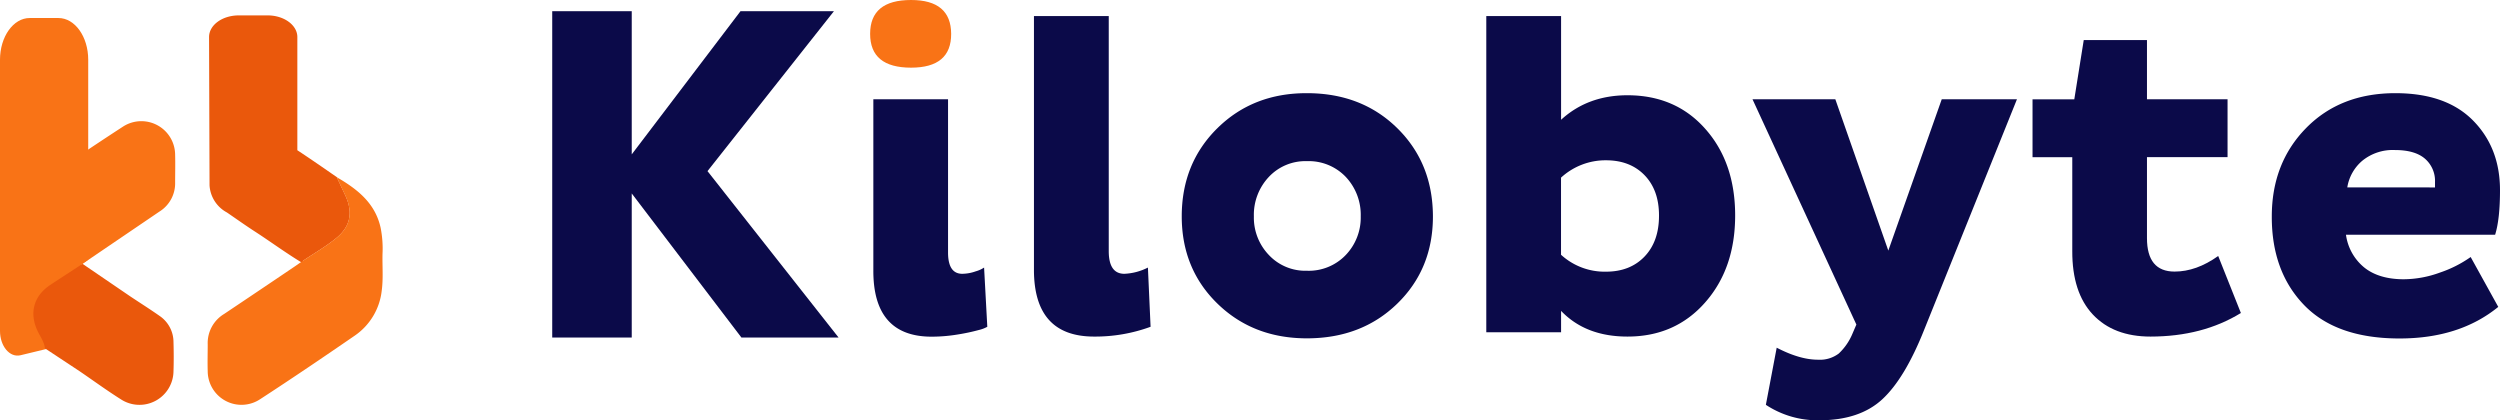 <svg xmlns="http://www.w3.org/2000/svg" viewBox="0 0 778.13 130.81" class="block h-12 w-auto"><defs><style>.kilobyte-3{fill:#0b0a49;}.kilobyte-1{fill:#f97316;}.kilobyte-2{fill:#ea580c;}</style></defs><g id="Layer_2" data-name="Layer 2"><g id="Layer_1-2" data-name="Layer 1"><polygon class="kilobyte-3" points="230.77 105.06 196.63 60.21 196.63 105.06 171.88 105.06 171.88 3.49 196.63 3.49 196.63 48.05 230.48 3.49 259.56 3.49 220.21 53.26 261.01 105.06 230.77 105.06"></polygon><path class="kilobyte-1" d="M270.83,10.53Q270.83,0,283.57,0,296,0,296.05,10.53T283.57,21.06q-12.75,0-12.74-10.53"></path><path class="kilobyte-3" d="M295.08,30.9V78.57c0,4.43,1.47,6.65,4.43,6.65a12.81,12.81,0,0,0,4.16-.76,9.11,9.11,0,0,0,2.63-1.18l1,18.43a10.13,10.13,0,0,1-2.63,1,60.59,60.59,0,0,1-6.52,1.39,49.79,49.79,0,0,1-8.17.69q-18.17,0-18.15-20.51V30.9Z"></path><path class="kilobyte-3" d="M321.82,5H345.1V78.15q0,7.06,4.85,7.07a17.82,17.82,0,0,0,7.34-1.94l.83,18.43a50,50,0,0,1-17.59,3.05q-18.72,0-18.71-20.79Z"></path><path class="kilobyte-3" d="M367.82,67.35q0-16.5,11.09-27.44T406.76,29q17.06,0,28.13,10.88T446,67.35q0,16.35-11.09,27.15t-28.13,10.81q-16.75,0-27.85-10.81T367.82,67.35m22.45,0a16.79,16.79,0,0,0,4.65,12,15.56,15.56,0,0,0,11.84,4.92,15.92,15.92,0,0,0,12.13-4.92,16.83,16.83,0,0,0,4.64-12,17.2,17.2,0,0,0-4.64-12.27,15.92,15.92,0,0,0-12.13-4.92,15.56,15.56,0,0,0-11.84,4.92,17.17,17.17,0,0,0-4.65,12.27"></path><path class="kilobyte-3" d="M530.78,40.12q9.29,10.46,9.29,26.95t-9.36,27.09q-9.35,10.61-24.18,10.6-13,0-20.64-8v6.65H462.61V5h23.28V37.28q8.31-7.62,20.64-7.63,15,0,24.25,10.47M516.37,67.07q0-7.9-4.5-12.54t-12-4.64a20.48,20.48,0,0,0-14,5.4v24a20.13,20.13,0,0,0,14,5.27q7.49,0,12-4.71t4.5-12.75"></path><path class="kilobyte-3" d="M545.47,30.9h25.78L587.74,78,604.37,30.9h23.41L599,102.4q-6.09,15.39-13.16,21.9t-19.54,6.51A29.1,29.1,0,0,1,549.63,126L553,108.22q7.2,3.75,12.88,3.74a9.72,9.72,0,0,0,6.45-1.93,17.87,17.87,0,0,0,4.22-6.1l1.25-2.91Z"></path><path class="kilobyte-3" d="M648.57,12.47h19.68V30.9h25.08v18H668.25V74.13q0,10.4,8.59,10.4,6.78,0,13.58-4.85l7.06,17.74q-11.91,7.33-28.13,7.34-11.49,0-17.94-6.86T645,78.15V48.92H632.63v-18h13Z"></path><path class="kilobyte-3" d="M769,80l8.59,15.52q-12.06,9.84-30.76,9.83-19.68,0-29.73-10.46t-10-27.51q0-16.62,10.66-27.5T745.57,29q15.79,0,24.18,8.52t8.38,21.69c0,6-.51,10.62-1.52,13.86H730.19a15.91,15.91,0,0,0,5.68,10.18q4.57,3.67,12.33,3.67a33.25,33.25,0,0,0,11.23-2.08A37,37,0,0,0,769,80M757.9,58.34V56.67a9.13,9.13,0,0,0-3.12-7.27q-3.12-2.7-9.35-2.7A15,15,0,0,0,735.31,50a13.65,13.65,0,0,0-4.71,8.32Z"></path><path class="kilobyte-1" d="M25.31,82.34l2.15-1.52V18.61c0-7.2-4.15-13-9.26-13H9.27C4.16,5.58,0,11.41,0,18.61V103c0,4.77,3.05,8.38,6.39,7.57l16.53-4c2.62-.63,4.53-3.83,4.53-7.57V83.77Z"></path><path class="kilobyte-1" d="M25.68,82.12c-3.35,2.2-6.73,4.37-10.07,6.59-5.2,3.47-6.58,8.84-3.84,14.47.83,1.7,2,3.27,2.22,5.24-1.86-1.26-3.78-2.43-5.56-3.79A20,20,0,0,1,.15,88.28C.08,83.2-.26,78.1.4,73A19.28,19.28,0,0,1,8.8,59.23c9.73-6.71,19.51-13.34,29.42-19.78a10.51,10.51,0,0,1,16.29,8.76c.08,2.84,0,5.68,0,8.52a10.36,10.36,0,0,1-4.94,9.16"></path><path class="kilobyte-2" d="M54,106.5a9.85,9.85,0,0,0-4.24-8.11c-3-2.11-6.09-4.06-9.14-6.09L25.69,82.12c-3.36,2.2-6.74,4.37-10.08,6.59-5.2,3.47-6.58,8.84-3.84,14.47.83,1.7,2,3.27,2.22,5.24l10.69,7.06c4.41,3,8.72,6.17,13.25,9A10.59,10.59,0,0,0,54,115.6c.1-3,.09-6.06,0-9.1"></path><path class="kilobyte-2" d="M65.22,57.68a10.27,10.27,0,0,0,5.41,8.45c3,2.05,5.93,4.15,9,6.12,4.62,3,10.56,7.34,15.35,10.09.32-.07-.83-1.06-.58-1.23,3.45-2.3,7.07-4.39,10.27-7,4.53-3.7,5.25-8.16,2.75-13.44-.87-1.83-1.72-3.68-2.58-5.53-4.07-2.83-8.15-5.65-12.29-8.38V11.54c0-3.73-4.15-6.75-9.26-6.75H74.33c-5.12,0-9.26,3-9.26,6.75Z"></path><path class="kilobyte-1" d="M94.37,81.11c3.45-2.31,7.07-4.39,10.27-7,4.53-3.69,5.25-8.15,2.75-13.43-.87-1.83-1.72-3.68-2.58-5.53,6.38,3.69,12,8.06,13.67,15.79a33.21,33.21,0,0,1,.58,8.08c-.09,3.82.27,7.66-.25,11.48a19.56,19.56,0,0,1-8.44,14c-9.74,6.7-19.53,13.33-29.43,19.77a10.51,10.51,0,0,1-16.29-8.76c-.09-2.77,0-5.55,0-8.32a10.56,10.56,0,0,1,5.11-9.47q11-7.36,22-14.8"></path></g></g></svg>
